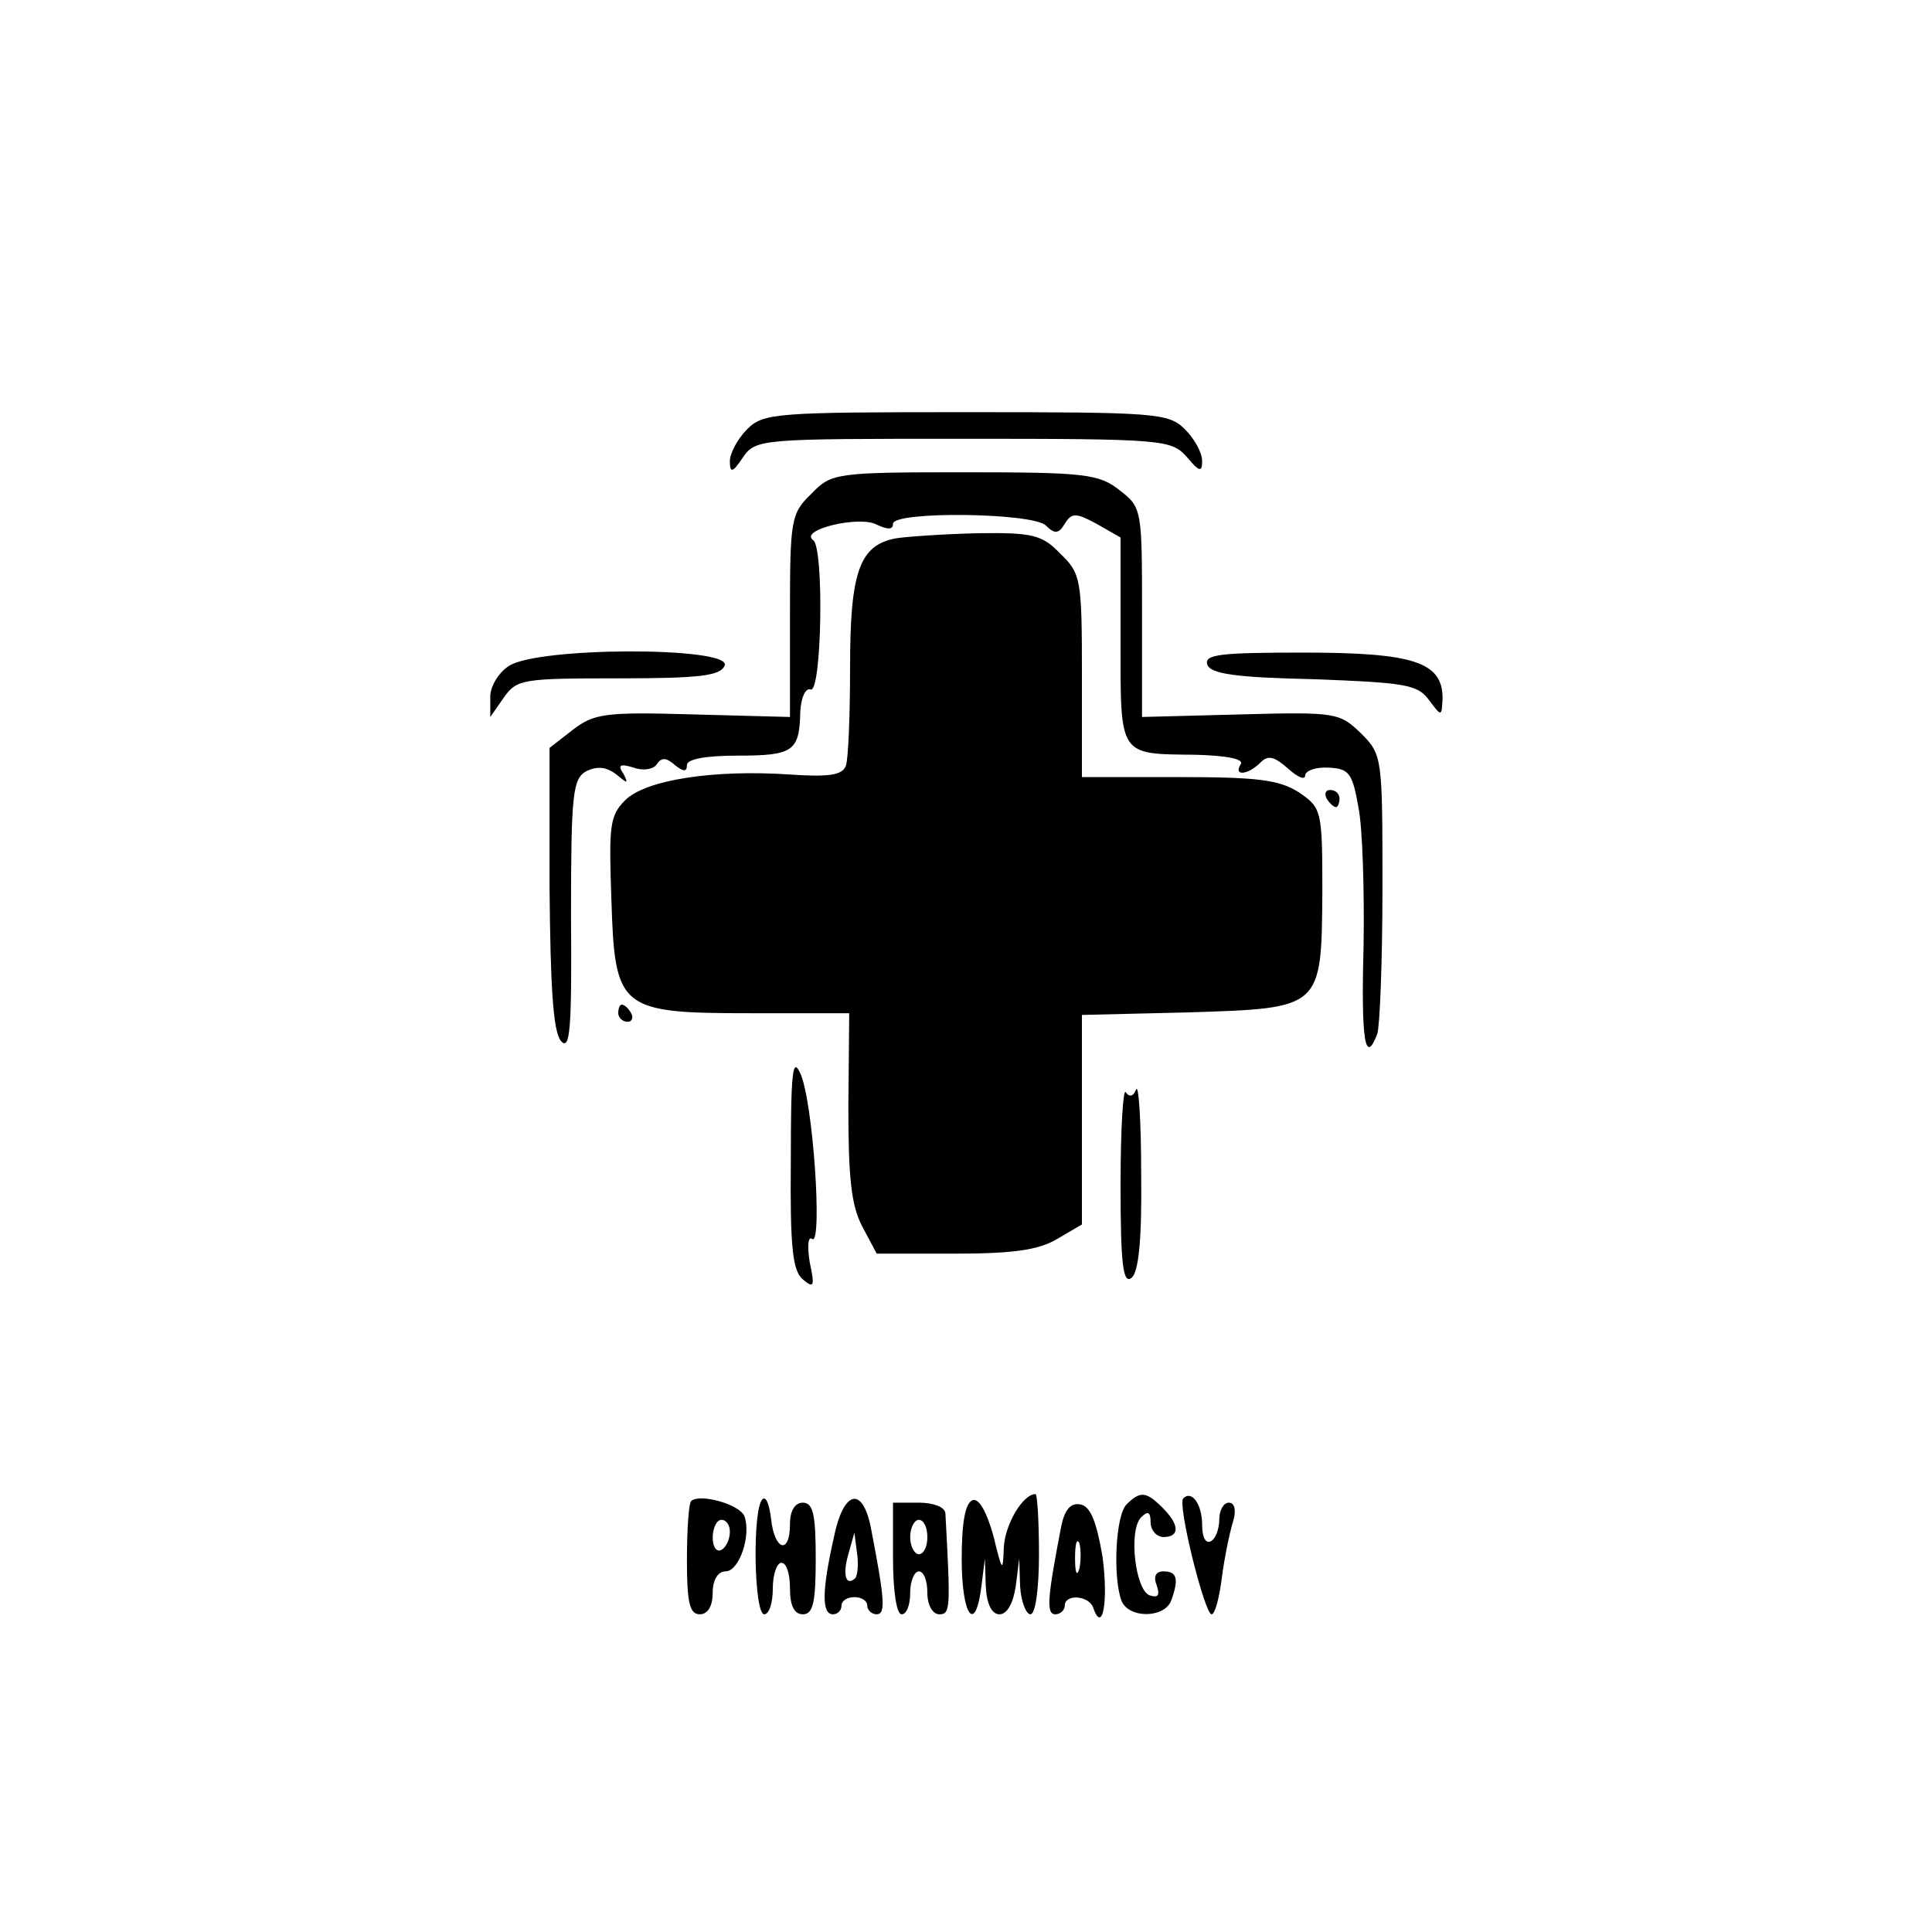 <?xml version="1.0" standalone="no"?>
<!DOCTYPE svg PUBLIC "-//W3C//DTD SVG 20010904//EN"
 "http://www.w3.org/TR/2001/REC-SVG-20010904/DTD/svg10.dtd">
<svg version="1.0" xmlns="http://www.w3.org/2000/svg"
 width="225pt" height="225pt" viewBox="0 0 225 225"
 preserveAspectRatio="xMidYMid meet">
<g transform="translate(0,225) scale(0.1,-0.1)"
fill="#000000" stroke="none">
<path d="M870 1750 c-11 -11 -20 -28 -20 -37 0 -14 3 -14 15 4 15 22 20 22
257 22 233 0 242 -1 260 -21 15 -18 18 -18 18 -5 0 10 -9 26 -20 37 -19 19
-33 20 -255 20 -222 0 -236 -1 -255 -20z"/>
<path d="M945 1675 c-24 -23 -25 -30 -25 -142 l0 -118 -113 3 c-103 3 -115 1
-140 -18 l-27 -21 0 -162 c1 -115 4 -167 13 -179 11 -13 13 13 12 144 0 145 2
161 18 170 13 6 23 5 35 -4 13 -11 14 -11 8 1 -7 10 -4 12 12 7 11 -4 23 -2
27 4 5 8 11 8 21 -1 10 -8 14 -8 14 0 0 7 22 11 59 11 65 0 72 5 73 51 1 17 6
28 12 26 13 -5 16 165 3 174 -17 12 54 29 74 18 13 -6 19 -6 19 1 0 15 163 13
178 -2 10 -10 15 -10 22 2 8 13 13 13 37 0 l28 -16 0 -119 c0 -137 -3 -133 88
-134 36 -1 56 -5 52 -11 -9 -14 8 -13 23 2 9 9 16 7 32 -7 11 -10 20 -14 20
-8 0 5 12 10 27 9 24 -1 28 -6 35 -46 5 -25 7 -98 6 -163 -3 -110 2 -138 16
-101 3 9 6 85 6 170 0 152 0 155 -25 180 -25 24 -29 25 -140 22 l-115 -3 0
122 c0 119 0 122 -26 142 -24 19 -40 21 -181 21 -150 0 -155 -1 -178 -25z"/>
<path d="M1043 1623 c-42 -8 -53 -39 -53 -149 0 -56 -2 -109 -5 -116 -4 -11
-21 -13 -65 -10 -88 6 -168 -6 -192 -30 -18 -18 -19 -30 -16 -115 4 -129 9
-133 164 -133 l113 0 -1 -108 c0 -82 3 -115 16 -140 l17 -32 90 0 c68 0 98 4
120 17 l29 17 0 122 0 122 125 3 c155 5 154 4 155 141 0 95 -1 97 -27 115 -23
15 -49 18 -140 18 l-113 0 0 118 c0 112 -1 119 -25 142 -21 22 -32 25 -97 24
-40 -1 -83 -4 -95 -6z"/>
<path d="M592 1474 c-12 -8 -22 -25 -21 -37 l0 -22 16 23 c15 21 22 22 133 22
96 0 119 3 124 15 8 22 -220 22 -252 -1z"/>
<path d="M1406 1476 c4 -11 34 -15 124 -17 105 -4 121 -6 134 -24 15 -20 15
-20 16 2 0 42 -34 53 -162 53 -96 0 -116 -2 -112 -14z"/>
<path d="M1545 1320 c3 -5 8 -10 11 -10 2 0 4 5 4 10 0 6 -5 10 -11 10 -5 0
-7 -4 -4 -10z"/>
<path d="M720 1070 c0 -5 5 -10 11 -10 5 0 7 5 4 10 -3 6 -8 10 -11 10 -2 0
-4 -4 -4 -10z"/>
<path d="M921 899 c-1 -101 2 -129 14 -139 13 -11 14 -8 8 20 -3 19 -2 31 3
27 12 -7 1 161 -14 193 -9 20 -11 1 -11 -101z"/>
<path d="M1305 870 c0 -94 3 -116 13 -108 8 7 12 44 11 122 0 61 -3 105 -6 97
-3 -8 -8 -9 -12 -3 -3 5 -6 -43 -6 -108z"/>
<path d="M805 502 c-3 -3 -5 -34 -5 -69 0 -49 3 -63 15 -63 9 0 15 9 15 25 0
15 6 25 15 25 16 0 30 42 22 64 -5 14 -52 27 -62 18z m45 -36 c0 -8 -4 -18
-10 -21 -5 -3 -10 3 -10 14 0 12 5 21 10 21 6 0 10 -6 10 -14z"/>
<path d="M888 504 c-12 -11 -10 -134 2 -134 6 0 10 14 10 30 0 17 5 30 10 30
6 0 10 -13 10 -30 0 -20 5 -30 15 -30 12 0 15 14 15 65 0 51 -3 65 -15 65 -9
0 -15 -9 -15 -25 0 -36 -18 -31 -22 6 -2 17 -6 27 -10 23z"/>
<path d="M971 459 c-14 -62 -14 -89 -1 -89 6 0 10 5 10 10 0 6 7 10 15 10 8 0
15 -4 15 -10 0 -5 5 -10 11 -10 11 0 9 19 -7 102 -10 48 -32 42 -43 -13z m25
-47 c-11 -10 -15 4 -8 28 l7 25 3 -23 c2 -13 1 -26 -2 -30z"/>
<path d="M1133 503 c-9 -3 -13 -26 -13 -69 0 -66 16 -88 23 -31 l4 32 1 -32
c1 -21 7 -33 16 -33 9 0 16 13 19 33 l4 32 1 -32 c1 -18 7 -33 12 -33 6 0 10
30 10 70 0 39 -2 70 -4 70 -15 0 -36 -36 -37 -63 -1 -29 -2 -27 -12 14 -8 29
-17 44 -24 42z"/>
<path d="M1312 498 c-13 -13 -16 -85 -6 -112 8 -21 50 -21 58 0 9 25 7 34 -9
34 -9 0 -12 -6 -8 -16 4 -12 2 -15 -8 -12 -17 6 -25 76 -10 91 8 8 11 6 11 -6
0 -9 7 -17 15 -17 19 0 19 14 -1 34 -19 19 -26 20 -42 4z"/>
<path d="M1378 505 c-7 -7 25 -135 33 -135 4 0 9 19 12 43 3 23 9 52 13 65 4
13 2 22 -5 22 -6 0 -11 -9 -11 -19 0 -11 -4 -23 -10 -26 -6 -3 -10 5 -10 19 0
24 -12 41 -22 31z"/>
<path d="M1040 435 c0 -37 4 -65 10 -65 6 0 10 11 10 25 0 14 5 25 10 25 6 0
10 -11 10 -25 0 -14 6 -25 14 -25 13 0 13 7 7 118 -1 7 -14 12 -31 12 l-30 0
0 -65z m40 25 c0 -11 -4 -20 -10 -20 -5 0 -10 9 -10 20 0 11 5 20 10 20 6 0
10 -9 10 -20z"/>
<path d="M1236 473 c-16 -83 -18 -103 -7 -103 6 0 11 5 11 10 0 14 28 12 33
-2 11 -32 18 7 11 59 -7 41 -14 59 -26 61 -11 2 -18 -6 -22 -25z m21 -50 c-3
-10 -5 -4 -5 12 0 17 2 24 5 18 2 -7 2 -21 0 -30z"/>
</g>
</svg>
